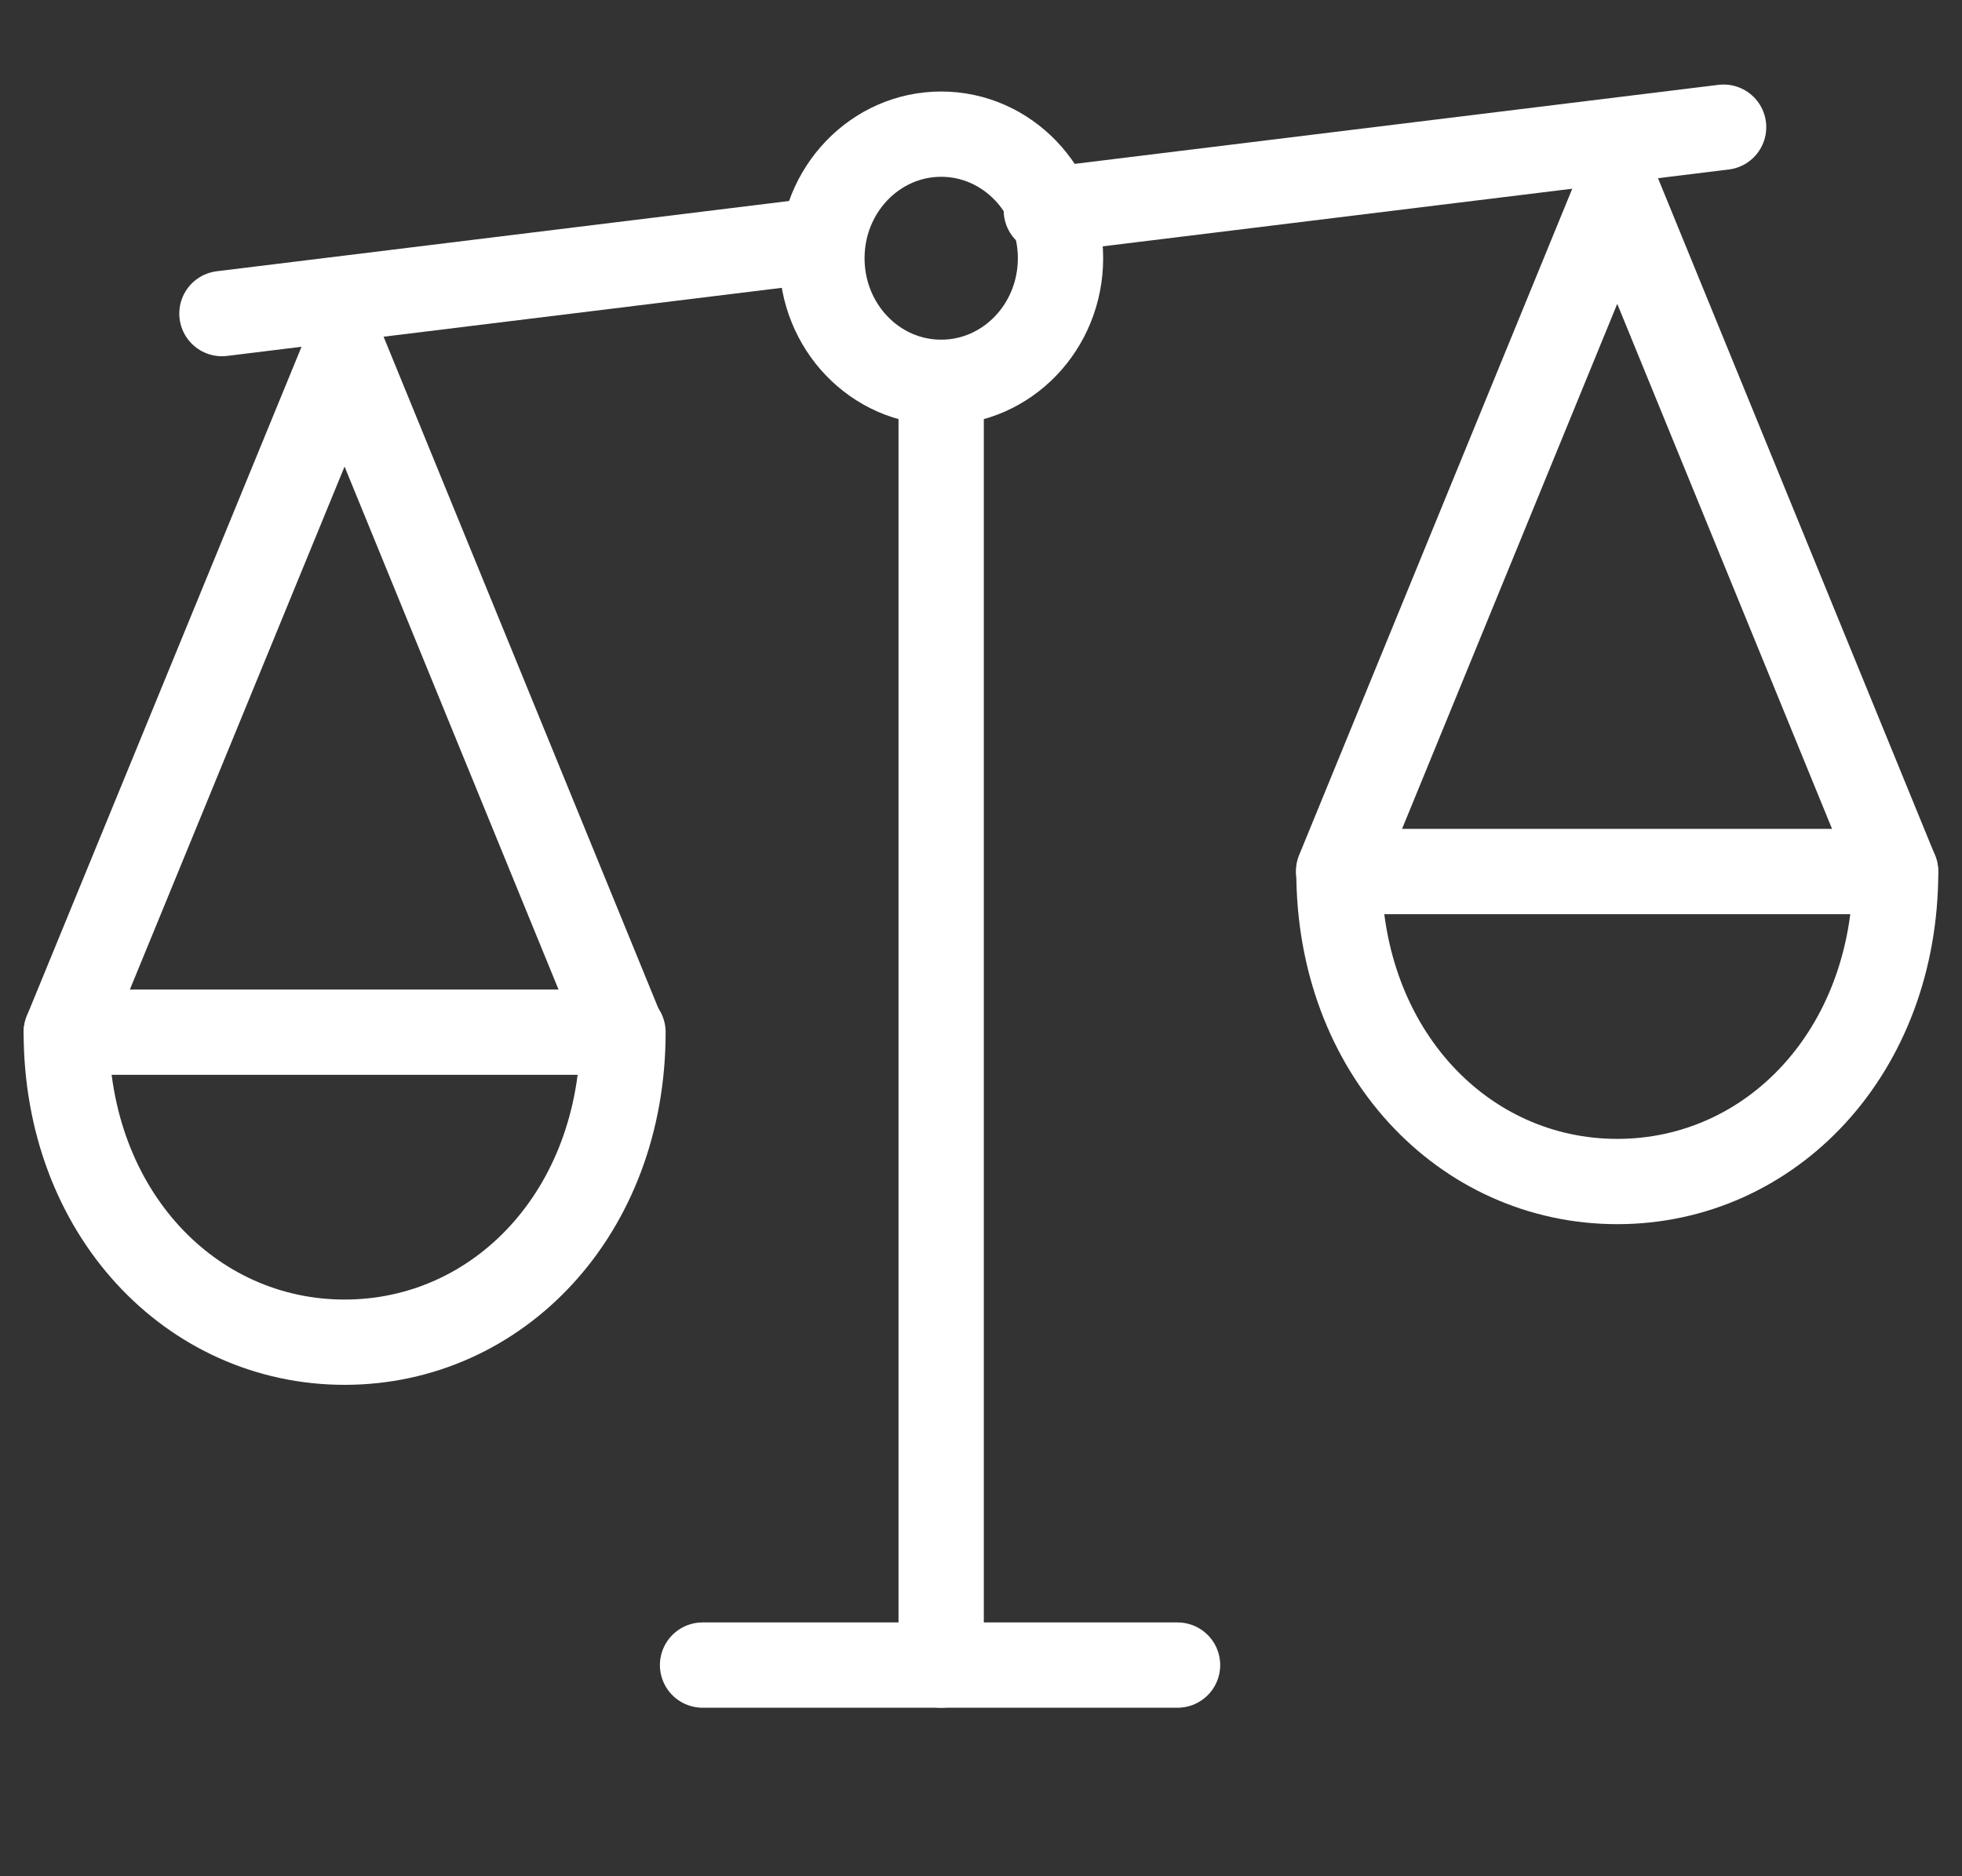 <?xml version="1.0" encoding="UTF-8"?>
<svg width="23px" height="22px" viewBox="0 0 23 22" version="1.1" xmlns="http://www.w3.org/2000/svg" xmlns:xlink="http://www.w3.org/1999/xlink">
    <rect x="0" y="0" width="23" height="22" fill="#333333" stroke="none"/>
    <!-- Generator: Sketch 44.1 (41455) - http://www.bohemiancoding.com/sketch -->
    <title>icon/book_light</title>
    <desc>Created with Sketch.</desc>
    <defs></defs>
    <g id="Symbols" stroke="none" stroke-width="1" fill="none" fill-rule="evenodd" stroke-linecap="round" stroke-linejoin="round">
        <g id="icon/book_light" stroke="#FFFFFF">
            <path d="M11.033,4.483 L11.033,19.524" id="Stroke-4481"></path>
            <path d="M8.236,19.524 L13.804,19.524" id="Stroke-4482"></path>
            <path d="M12.432,3.028 C12.432,3.833 11.805,4.483 11.033,4.483 C10.261,4.483 9.635,3.833 9.635,3.028 C9.635,2.225 10.261,1.573 11.033,1.573 C11.805,1.573 12.432,2.225 12.432,3.028 L12.432,3.028 Z" id="Stroke-4484"></path>
            <polyline id="Stroke-4483" points="0.778 12.1 4.04 4.152 7.291 12.1"></polyline>
            <path d="M4.04,15.738 C5.843,15.738 7.303,14.217 7.303,12.103 L0.777,12.103 C0.777,14.217 2.238,15.738 4.04,15.738 L4.04,15.738 Z" id="Stroke-4485"></path>
            <polyline id="Stroke-4486" points="22.22 10.216 18.959 2.243 15.692 10.216"></polyline>
            <path d="M18.959,13.854 C17.156,13.854 15.696,12.333 15.696,10.219 L22.222,10.219 C22.222,12.333 20.762,13.854 18.959,13.854 L18.959,13.854 Z" id="Stroke-4487"></path>
            <path d="M9.715,3.242 L2.636,3.242" id="Stroke-4488" transform="translate(6.175, 3.74) rotate(-7) translate(-6.175, -3.74) "></path>
            <path d="M12.297,1.975 L20.296,1.975" id="Stroke-4489" transform="translate(16.296, 2.474) rotate(-7) translate(-16.296, -2.474) "></path>
        </g>
    </g>
</svg>